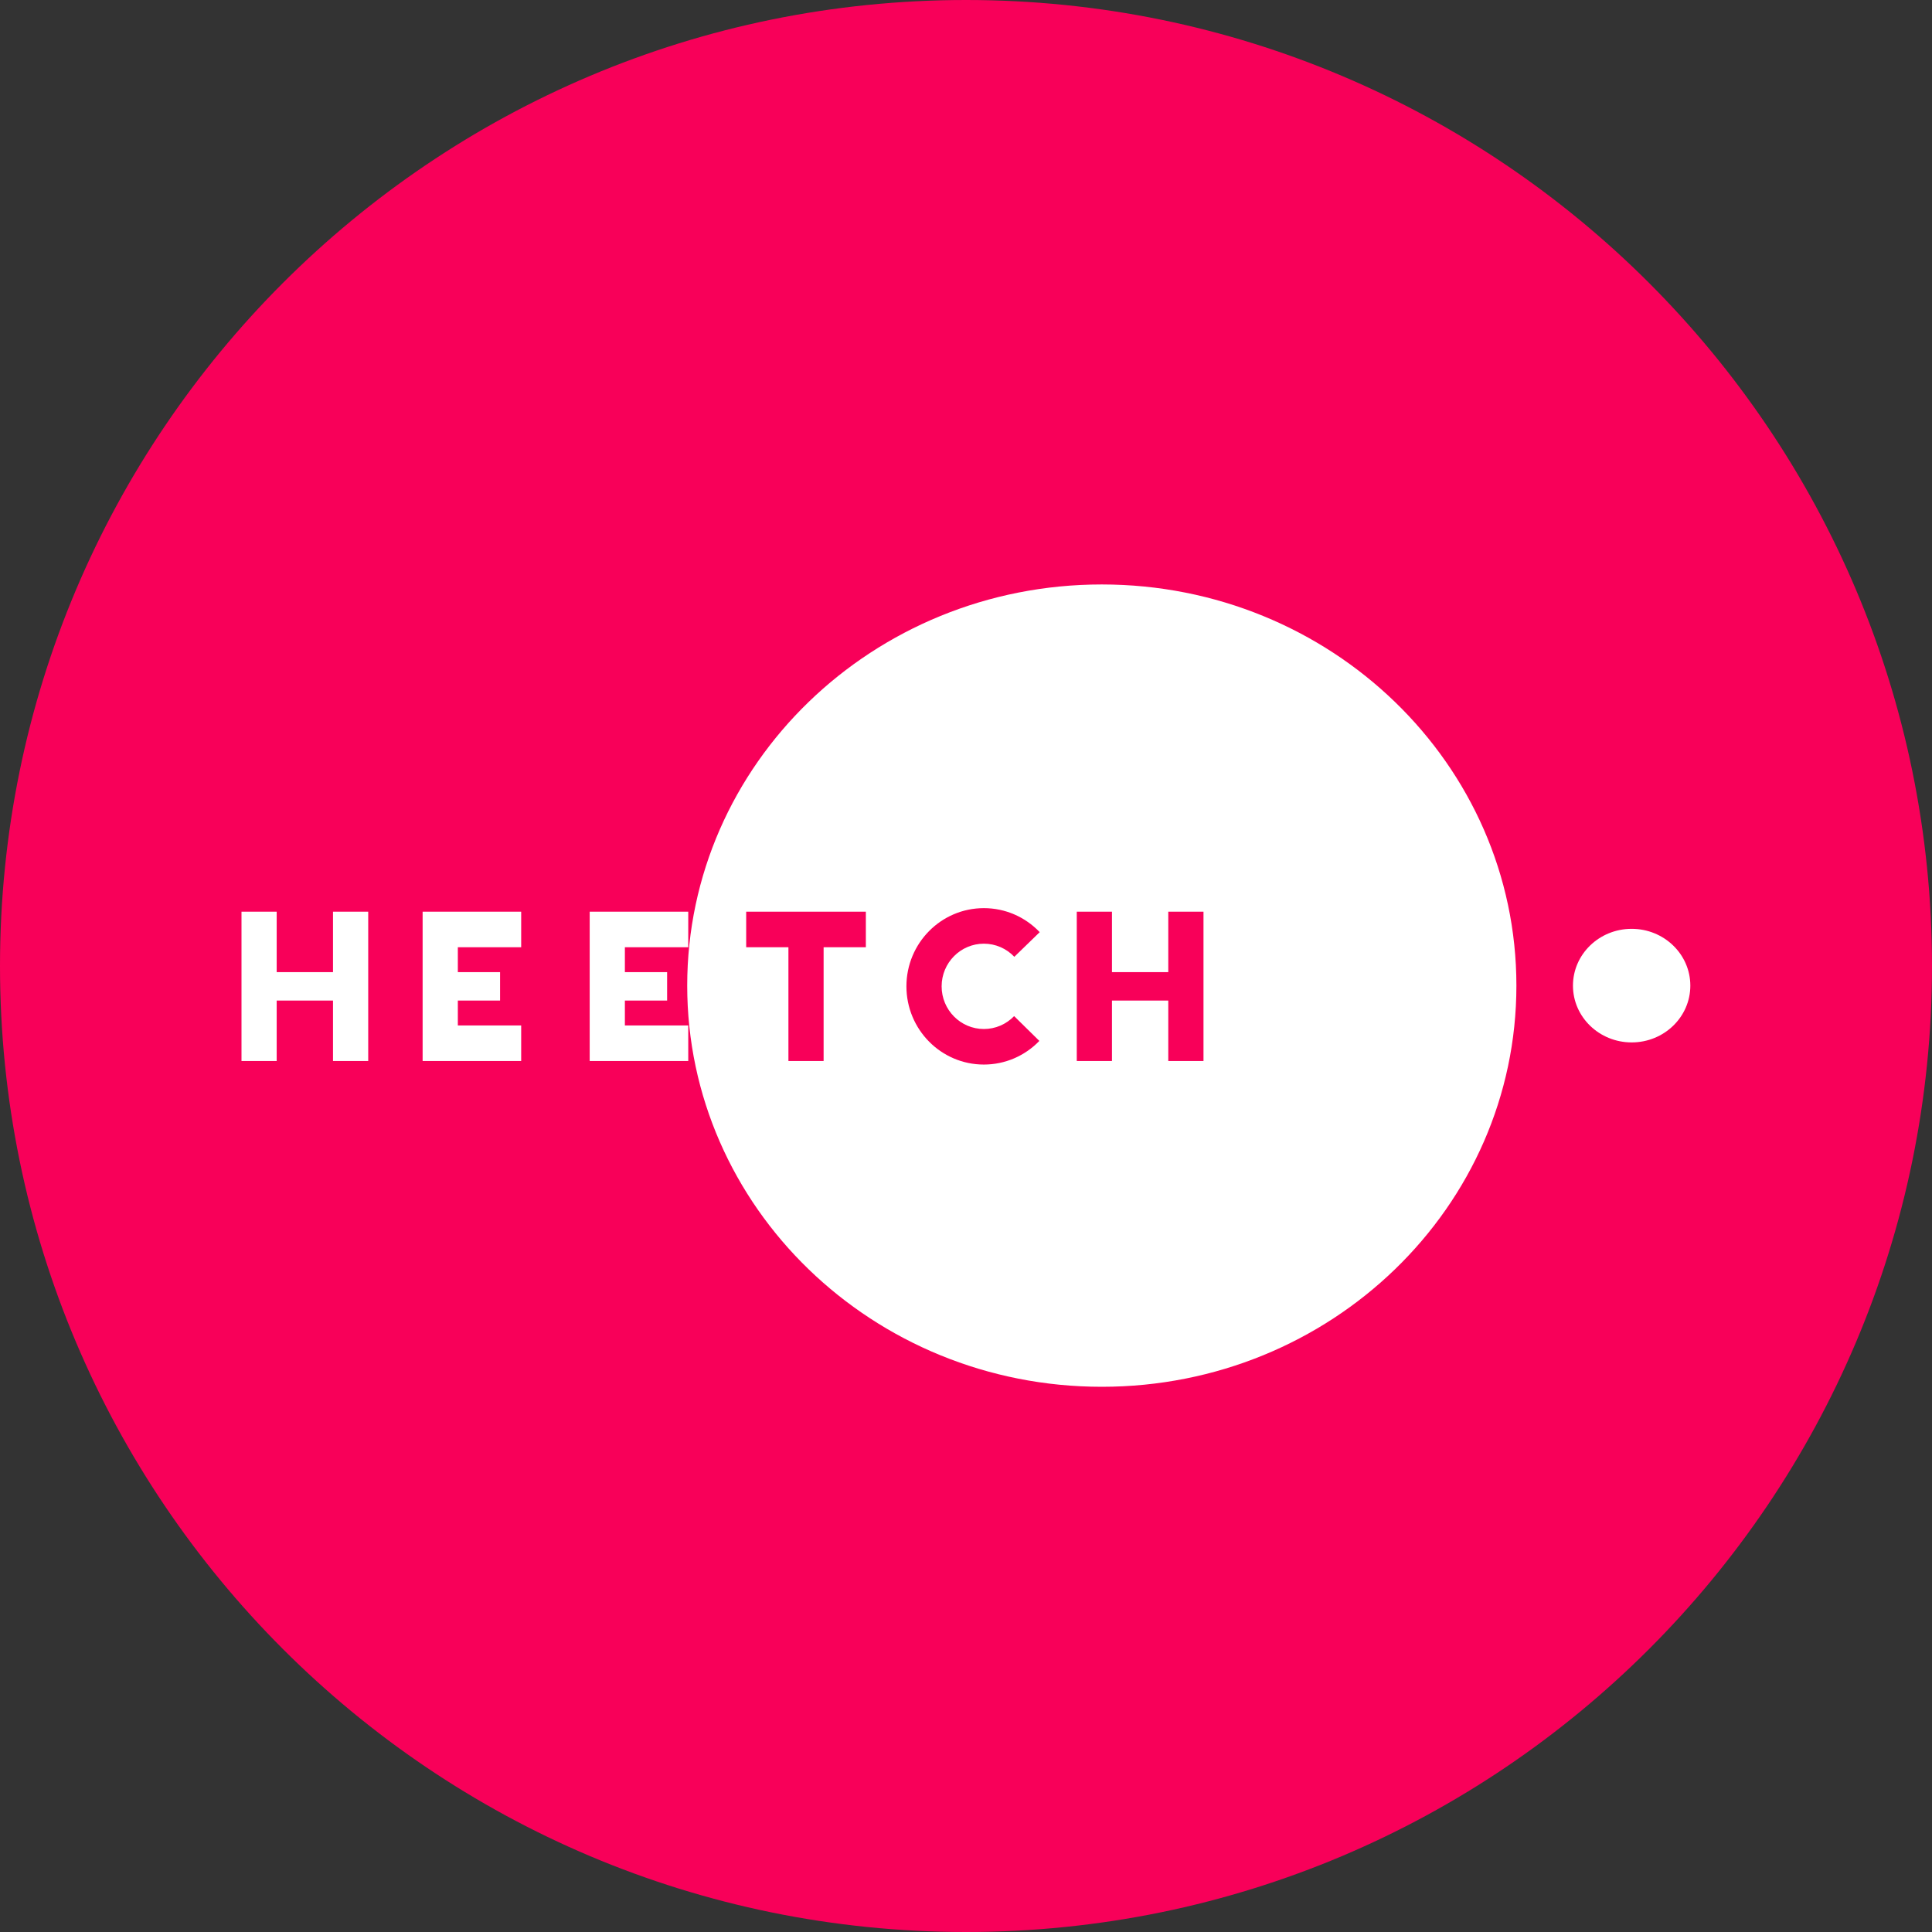 <svg width="80" height="80" viewBox="0 0 80 80" fill="none" xmlns="http://www.w3.org/2000/svg">
<rect x="0" y="0" width="80" height="80" fill="#333333" stroke="none"/>
<path fill-rule="evenodd" clip-rule="evenodd" d="M40 80C62.091 80 80 62.091 80 40C80 17.909 62.091 0 40 0C17.909 0 0 17.909 0 40C0 62.091 17.909 80 40 80Z" fill="#F80059"/>
<mask id="mask0" mask-type="alpha" maskUnits="userSpaceOnUse" x="0" y="0" width="80" height="80">
<path fill-rule="evenodd" clip-rule="evenodd" d="M40 80C62.091 80 80 62.091 80 40C80 17.909 62.091 0 40 0C17.909 0 0 17.909 0 40C0 62.091 17.909 80 40 80Z" fill="white"/>
</mask>
<g mask="url(#mask0)">
<path d="M45.623 24.201C36.142 24.201 28.456 31.639 28.456 40.813C28.456 49.987 36.142 57.424 45.623 57.424C55.105 57.424 62.791 49.987 62.791 40.813C62.791 31.639 55.105 24.201 45.623 24.201Z" fill="white"/>
<path d="M65.133 40.813C65.133 39.514 66.221 38.461 67.563 38.461C68.905 38.461 69.993 39.514 69.993 40.813C69.993 42.112 68.905 43.164 67.563 43.164C66.221 43.164 65.133 42.112 65.133 40.813Z" fill="white"/>
<path d="M11.457 40.254V37.751H10V43.934H11.457V41.431H13.789V43.934H15.247V37.751H13.789V40.254H11.457Z" fill="white"/>
<path d="M18.958 40.254V39.223H21.581V37.751H18.666H17.5V43.934H18.52H21.581V42.462H18.958V41.431H20.707V40.254H18.958Z" fill="white"/>
<path d="M25.875 40.254V39.223H28.499V37.751H25.584H24.418V43.934H25.438H28.499V42.462H25.875V41.431H27.624V40.254H25.875Z" fill="white"/>
<path d="M34.104 39.223V43.934H32.647V39.223H30.898V37.751H35.853V39.223H34.104Z" fill="#F80059"/>
<path d="M43.052 38.599C42.452 37.968 41.624 37.604 40.74 37.604C38.969 37.604 37.533 39.054 37.533 40.842C37.533 42.631 38.969 44.081 40.74 44.081C41.616 44.081 42.438 43.723 43.037 43.102L41.993 42.075C41.665 42.414 41.218 42.609 40.74 42.609C39.774 42.609 38.991 41.818 38.991 40.842C38.991 39.867 39.774 39.076 40.74 39.076C41.223 39.076 41.673 39.274 42.001 39.619L43.052 38.599Z" fill="#F80059"/>
<path d="M46.044 40.254V37.751H44.587V43.934H46.044V41.431H48.376V43.934H49.834V37.751H48.376V40.254H46.044Z" fill="#F80059"/>
</g>
</svg>
